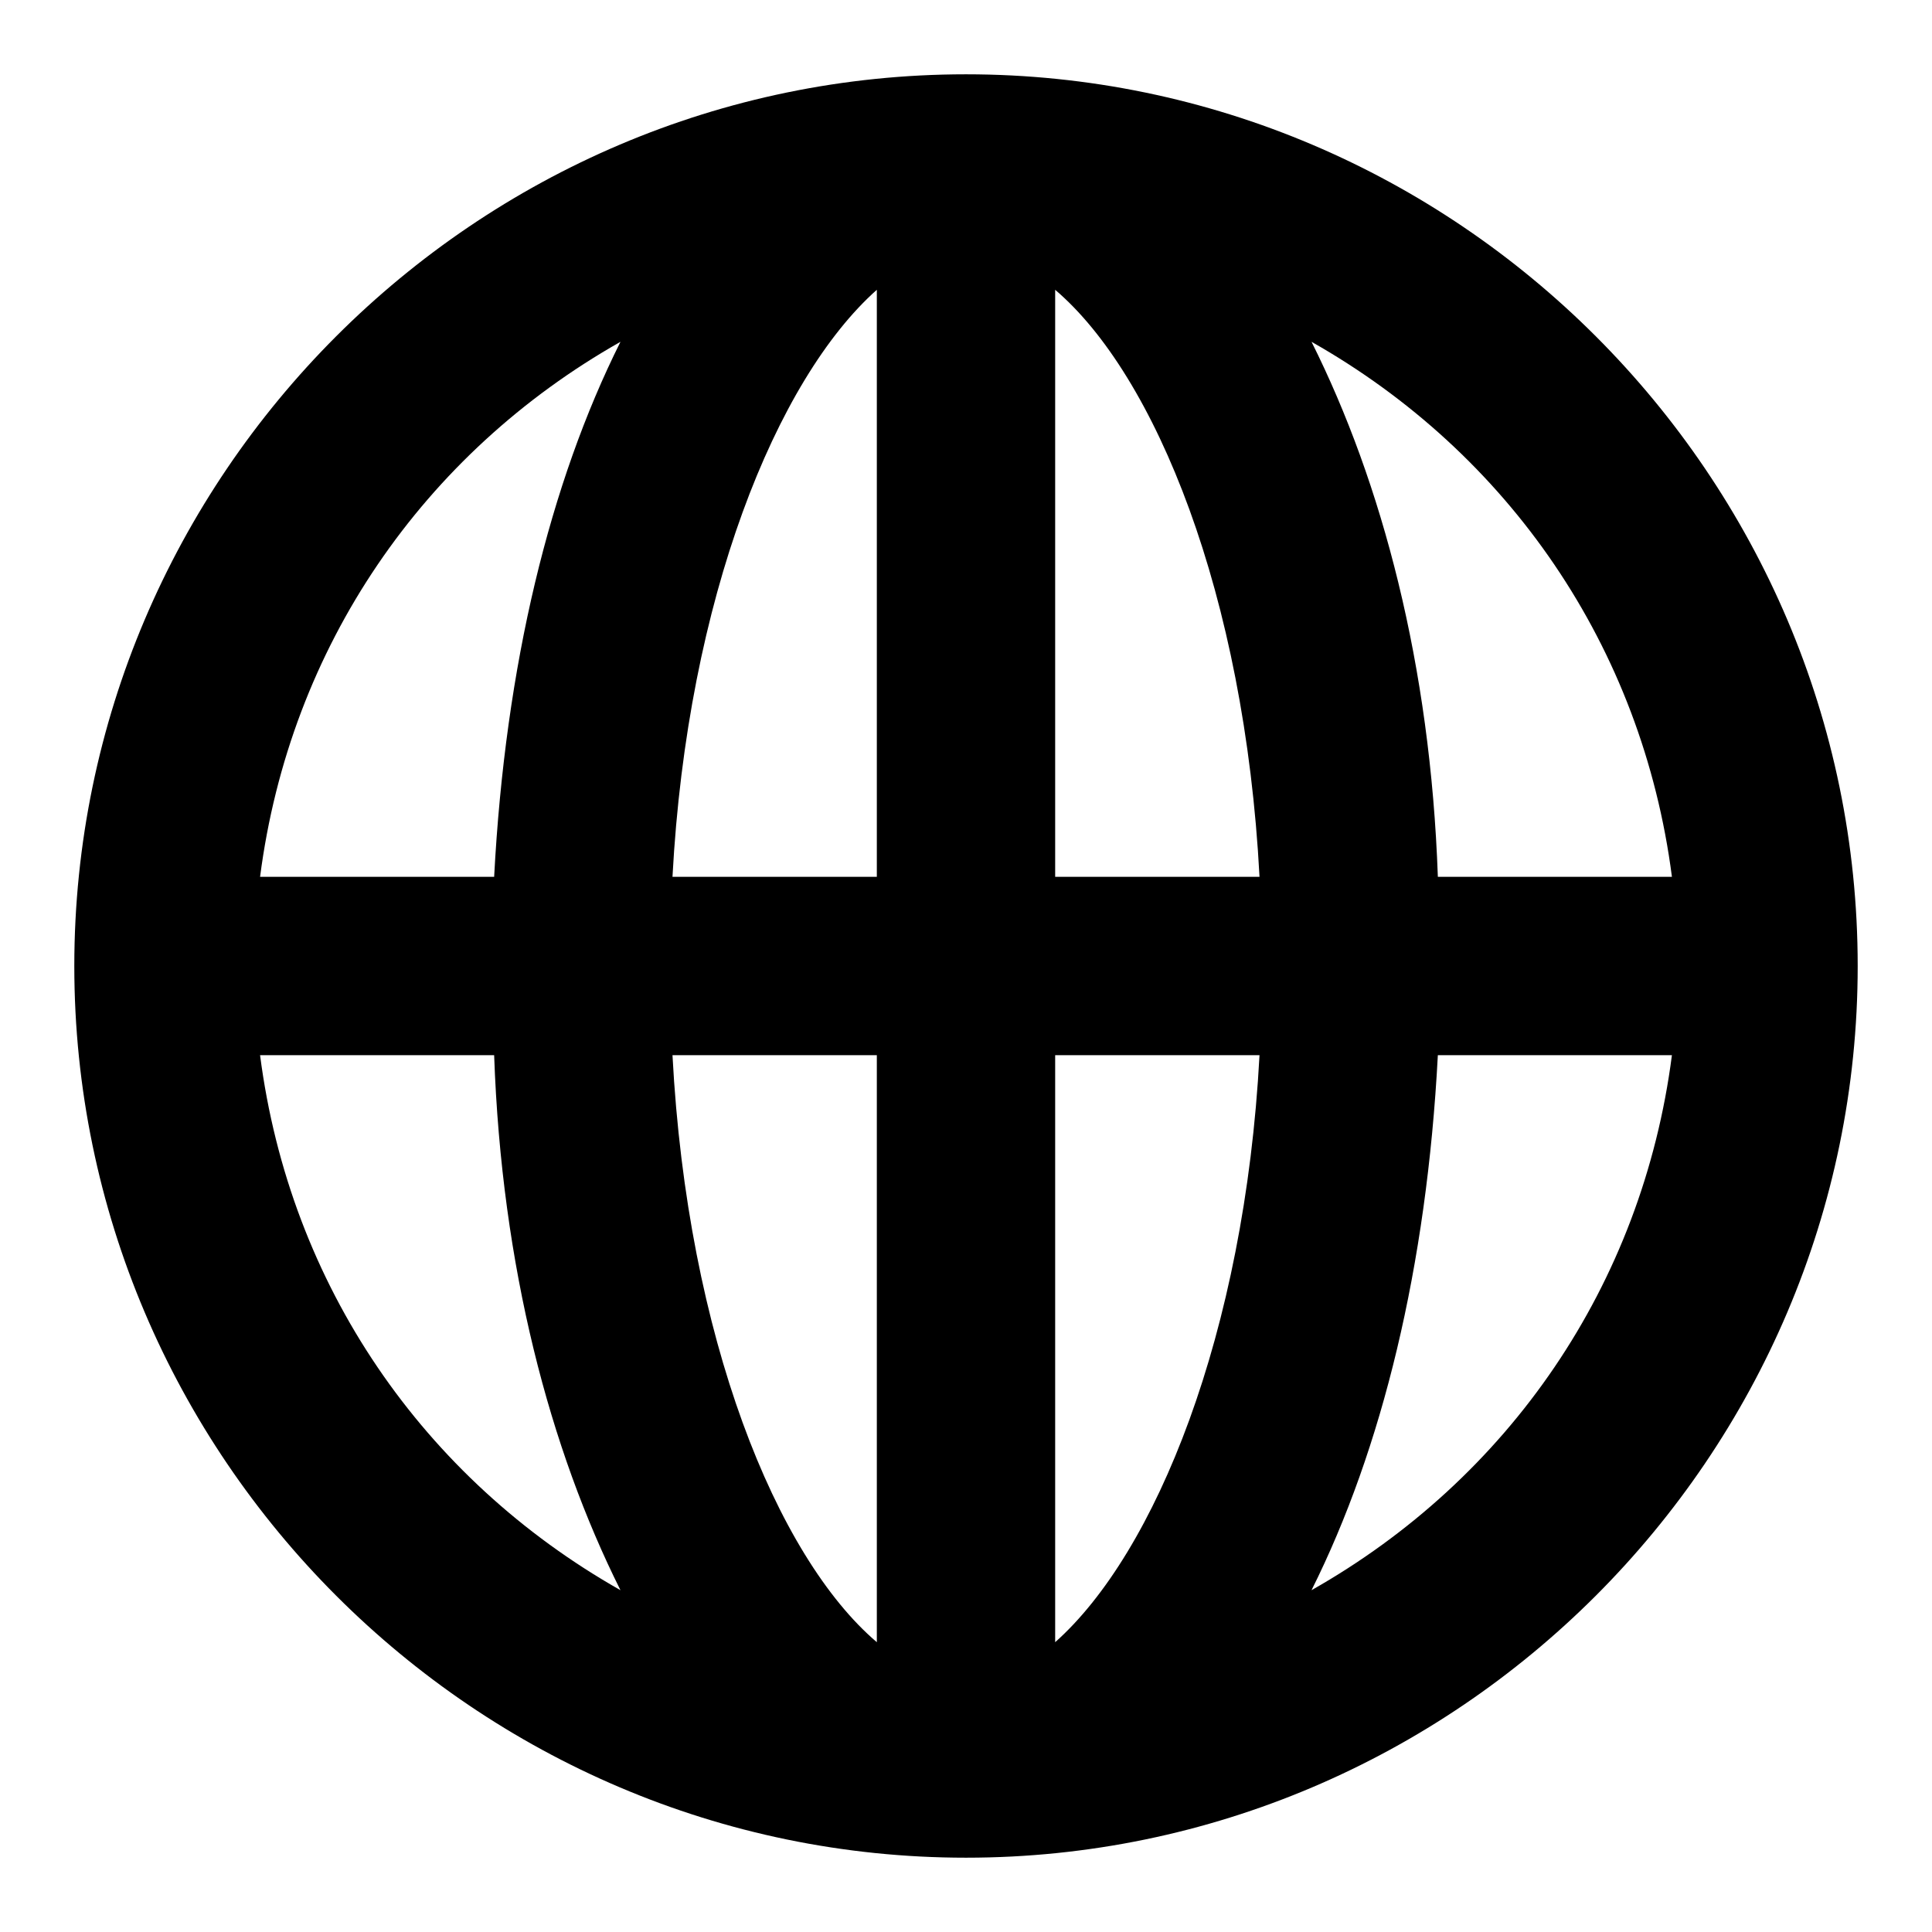 <?xml version="1.0"?><svg xmlns="http://www.w3.org/2000/svg" width="52" height="52" viewBox="0 0 52 52"><path d="m26 2c-13.2 0-24 10.8-24 24s10.8 24 24 24 24-10.8 24-24-10.8-24-24-24z m19 21.6h-6.3c-0.2-5.7-1.5-10.6-3.4-14.4 5.3 3 8.9 8.2 9.7 14.4z m-21.4-15.8v15.8h-5.5c0.4-7.5 2.8-13.4 5.5-15.8z m0 20.6v15.8c-2.7-2.3-5.1-8.2-5.5-15.8h5.5z m4.8 15.8v-15.8h5.5c-0.4 7.5-2.8 13.4-5.5 15.8z m0-20.6v-15.8c2.7 2.3 5.1 8.2 5.5 15.8h-5.5z m-11.7-14.4c-1.9 3.8-3.1 8.7-3.4 14.4h-6.3c0.8-6.2 4.4-11.4 9.7-14.4z m-9.7 19.2h6.3c0.2 5.7 1.5 10.6 3.4 14.4-5.3-3-8.9-8.2-9.7-14.4z m28.3 14.4c1.9-3.8 3.1-8.7 3.4-14.4h6.3c-0.8 6.2-4.4 11.4-9.7 14.4z"></path></svg>